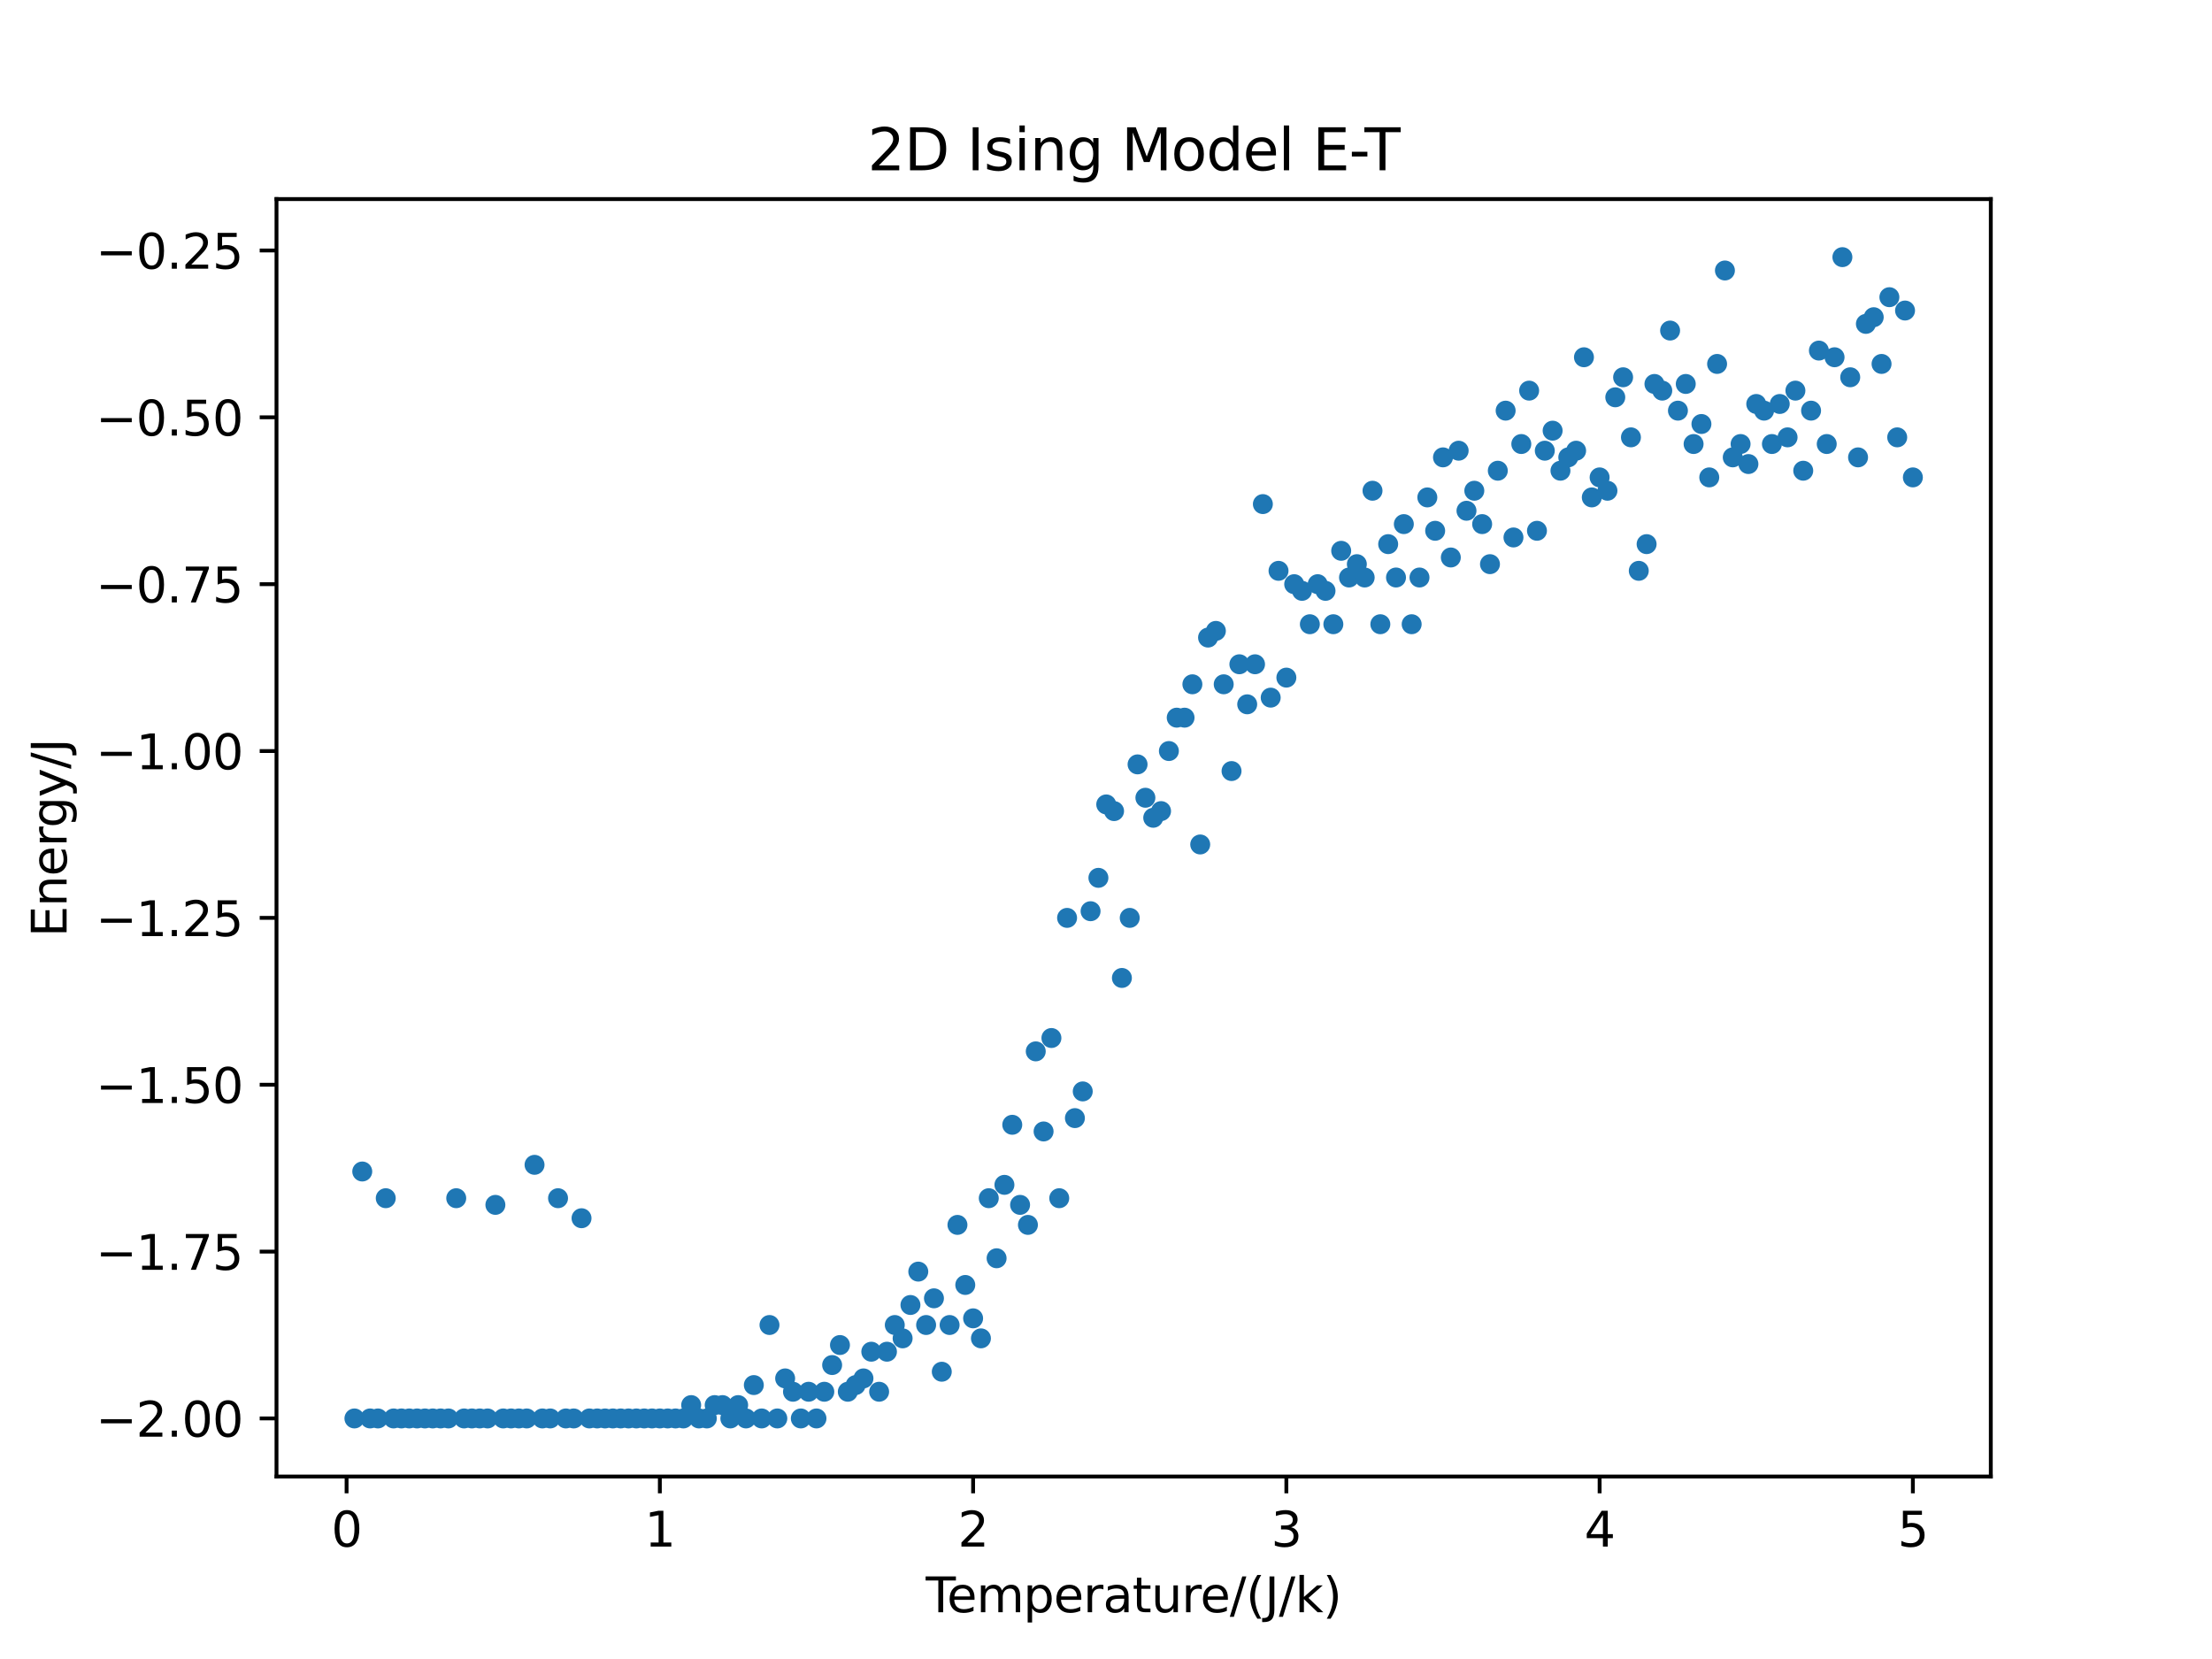 <?xml version="1.0" encoding="utf-8" standalone="no"?>
<!DOCTYPE svg PUBLIC "-//W3C//DTD SVG 1.1//EN"
  "http://www.w3.org/Graphics/SVG/1.1/DTD/svg11.dtd">
<svg xmlns:xlink="http://www.w3.org/1999/xlink" width="460.8pt" height="345.6pt" viewBox="0 0 460.8 345.6" xmlns="http://www.w3.org/2000/svg" version="1.1">
 <defs>
  <style type="text/css">*{stroke-linejoin: round; stroke-linecap: butt}</style>
 </defs>
 <g id="figure_1">
  <g id="patch_1">
   <path d="M 0 345.6 
L 460.8 345.6 
L 460.8 0 
L 0 0 
z
" style="fill: #ffffff"/>
  </g>
  <g id="axes_1">
   <g id="patch_2">
    <path d="M 57.6 307.584 
L 414.72 307.584 
L 414.72 41.472 
L 57.6 41.472 
z
" style="fill: #ffffff"/>
   </g>
   <g id="PathCollection_1">
    <defs>
     <path id="mc210268a21" d="M 0 1.581 
C 0.419 1.581 0.822 1.415 1.118 1.118 
C 1.415 0.822 1.581 0.419 1.581 0 
C 1.581 -0.419 1.415 -0.822 1.118 -1.118 
C 0.822 -1.415 0.419 -1.581 0 -1.581 
C -0.419 -1.581 -0.822 -1.415 -1.118 -1.118 
C -1.415 -0.822 -1.581 -0.419 -1.581 0 
C -1.581 0.419 -1.415 0.822 -1.118 1.118 
C -0.822 1.415 -0.419 1.581 0 1.581 
z
" style="stroke: #1f77b4"/>
    </defs>
    <g clip-path="url(#pe84df8b0fc)">
     <use xlink:href="#mc210268a21" x="73.833" y="295.488" style="fill: #1f77b4; stroke: #1f77b4"/>
     <use xlink:href="#mc210268a21" x="75.464" y="244.045" style="fill: #1f77b4; stroke: #1f77b4"/>
     <use xlink:href="#mc210268a21" x="77.096" y="295.488" style="fill: #1f77b4; stroke: #1f77b4"/>
     <use xlink:href="#mc210268a21" x="78.727" y="295.488" style="fill: #1f77b4; stroke: #1f77b4"/>
     <use xlink:href="#mc210268a21" x="80.358" y="249.607" style="fill: #1f77b4; stroke: #1f77b4"/>
     <use xlink:href="#mc210268a21" x="81.99" y="295.488" style="fill: #1f77b4; stroke: #1f77b4"/>
     <use xlink:href="#mc210268a21" x="83.621" y="295.488" style="fill: #1f77b4; stroke: #1f77b4"/>
     <use xlink:href="#mc210268a21" x="85.253" y="295.488" style="fill: #1f77b4; stroke: #1f77b4"/>
     <use xlink:href="#mc210268a21" x="86.884" y="295.488" style="fill: #1f77b4; stroke: #1f77b4"/>
     <use xlink:href="#mc210268a21" x="88.516" y="295.488" style="fill: #1f77b4; stroke: #1f77b4"/>
     <use xlink:href="#mc210268a21" x="90.147" y="295.488" style="fill: #1f77b4; stroke: #1f77b4"/>
     <use xlink:href="#mc210268a21" x="91.778" y="295.488" style="fill: #1f77b4; stroke: #1f77b4"/>
     <use xlink:href="#mc210268a21" x="93.41" y="295.488" style="fill: #1f77b4; stroke: #1f77b4"/>
     <use xlink:href="#mc210268a21" x="95.041" y="249.607" style="fill: #1f77b4; stroke: #1f77b4"/>
     <use xlink:href="#mc210268a21" x="96.673" y="295.488" style="fill: #1f77b4; stroke: #1f77b4"/>
     <use xlink:href="#mc210268a21" x="98.304" y="295.488" style="fill: #1f77b4; stroke: #1f77b4"/>
     <use xlink:href="#mc210268a21" x="99.936" y="295.488" style="fill: #1f77b4; stroke: #1f77b4"/>
     <use xlink:href="#mc210268a21" x="101.567" y="295.488" style="fill: #1f77b4; stroke: #1f77b4"/>
     <use xlink:href="#mc210268a21" x="103.198" y="250.997" style="fill: #1f77b4; stroke: #1f77b4"/>
     <use xlink:href="#mc210268a21" x="104.83" y="295.488" style="fill: #1f77b4; stroke: #1f77b4"/>
     <use xlink:href="#mc210268a21" x="106.461" y="295.488" style="fill: #1f77b4; stroke: #1f77b4"/>
     <use xlink:href="#mc210268a21" x="108.093" y="295.488" style="fill: #1f77b4; stroke: #1f77b4"/>
     <use xlink:href="#mc210268a21" x="109.724" y="295.488" style="fill: #1f77b4; stroke: #1f77b4"/>
     <use xlink:href="#mc210268a21" x="111.356" y="242.655" style="fill: #1f77b4; stroke: #1f77b4"/>
     <use xlink:href="#mc210268a21" x="112.987" y="295.488" style="fill: #1f77b4; stroke: #1f77b4"/>
     <use xlink:href="#mc210268a21" x="114.618" y="295.488" style="fill: #1f77b4; stroke: #1f77b4"/>
     <use xlink:href="#mc210268a21" x="116.25" y="249.607" style="fill: #1f77b4; stroke: #1f77b4"/>
     <use xlink:href="#mc210268a21" x="117.881" y="295.488" style="fill: #1f77b4; stroke: #1f77b4"/>
     <use xlink:href="#mc210268a21" x="119.513" y="295.488" style="fill: #1f77b4; stroke: #1f77b4"/>
     <use xlink:href="#mc210268a21" x="121.144" y="253.778" style="fill: #1f77b4; stroke: #1f77b4"/>
     <use xlink:href="#mc210268a21" x="122.776" y="295.488" style="fill: #1f77b4; stroke: #1f77b4"/>
     <use xlink:href="#mc210268a21" x="124.407" y="295.488" style="fill: #1f77b4; stroke: #1f77b4"/>
     <use xlink:href="#mc210268a21" x="126.038" y="295.488" style="fill: #1f77b4; stroke: #1f77b4"/>
     <use xlink:href="#mc210268a21" x="127.67" y="295.488" style="fill: #1f77b4; stroke: #1f77b4"/>
     <use xlink:href="#mc210268a21" x="129.301" y="295.488" style="fill: #1f77b4; stroke: #1f77b4"/>
     <use xlink:href="#mc210268a21" x="130.933" y="295.488" style="fill: #1f77b4; stroke: #1f77b4"/>
     <use xlink:href="#mc210268a21" x="132.564" y="295.488" style="fill: #1f77b4; stroke: #1f77b4"/>
     <use xlink:href="#mc210268a21" x="134.196" y="295.488" style="fill: #1f77b4; stroke: #1f77b4"/>
     <use xlink:href="#mc210268a21" x="135.827" y="295.488" style="fill: #1f77b4; stroke: #1f77b4"/>
     <use xlink:href="#mc210268a21" x="137.458" y="295.488" style="fill: #1f77b4; stroke: #1f77b4"/>
     <use xlink:href="#mc210268a21" x="139.09" y="295.488" style="fill: #1f77b4; stroke: #1f77b4"/>
     <use xlink:href="#mc210268a21" x="140.721" y="295.488" style="fill: #1f77b4; stroke: #1f77b4"/>
     <use xlink:href="#mc210268a21" x="142.353" y="295.488" style="fill: #1f77b4; stroke: #1f77b4"/>
     <use xlink:href="#mc210268a21" x="143.984" y="292.707" style="fill: #1f77b4; stroke: #1f77b4"/>
     <use xlink:href="#mc210268a21" x="145.616" y="295.488" style="fill: #1f77b4; stroke: #1f77b4"/>
     <use xlink:href="#mc210268a21" x="147.247" y="295.488" style="fill: #1f77b4; stroke: #1f77b4"/>
     <use xlink:href="#mc210268a21" x="148.879" y="292.707" style="fill: #1f77b4; stroke: #1f77b4"/>
     <use xlink:href="#mc210268a21" x="150.51" y="292.707" style="fill: #1f77b4; stroke: #1f77b4"/>
     <use xlink:href="#mc210268a21" x="152.141" y="295.488" style="fill: #1f77b4; stroke: #1f77b4"/>
     <use xlink:href="#mc210268a21" x="153.773" y="292.707" style="fill: #1f77b4; stroke: #1f77b4"/>
     <use xlink:href="#mc210268a21" x="155.404" y="295.488" style="fill: #1f77b4; stroke: #1f77b4"/>
     <use xlink:href="#mc210268a21" x="157.036" y="288.536" style="fill: #1f77b4; stroke: #1f77b4"/>
     <use xlink:href="#mc210268a21" x="158.667" y="295.488" style="fill: #1f77b4; stroke: #1f77b4"/>
     <use xlink:href="#mc210268a21" x="160.299" y="276.023" style="fill: #1f77b4; stroke: #1f77b4"/>
     <use xlink:href="#mc210268a21" x="161.93" y="295.488" style="fill: #1f77b4; stroke: #1f77b4"/>
     <use xlink:href="#mc210268a21" x="163.561" y="287.146" style="fill: #1f77b4; stroke: #1f77b4"/>
     <use xlink:href="#mc210268a21" x="165.193" y="289.927" style="fill: #1f77b4; stroke: #1f77b4"/>
     <use xlink:href="#mc210268a21" x="166.824" y="295.488" style="fill: #1f77b4; stroke: #1f77b4"/>
     <use xlink:href="#mc210268a21" x="168.456" y="289.927" style="fill: #1f77b4; stroke: #1f77b4"/>
     <use xlink:href="#mc210268a21" x="170.087" y="295.488" style="fill: #1f77b4; stroke: #1f77b4"/>
     <use xlink:href="#mc210268a21" x="171.719" y="289.927" style="fill: #1f77b4; stroke: #1f77b4"/>
     <use xlink:href="#mc210268a21" x="173.35" y="284.365" style="fill: #1f77b4; stroke: #1f77b4"/>
     <use xlink:href="#mc210268a21" x="174.981" y="280.194" style="fill: #1f77b4; stroke: #1f77b4"/>
     <use xlink:href="#mc210268a21" x="176.613" y="289.927" style="fill: #1f77b4; stroke: #1f77b4"/>
     <use xlink:href="#mc210268a21" x="178.244" y="288.536" style="fill: #1f77b4; stroke: #1f77b4"/>
     <use xlink:href="#mc210268a21" x="179.876" y="287.146" style="fill: #1f77b4; stroke: #1f77b4"/>
     <use xlink:href="#mc210268a21" x="181.507" y="281.585" style="fill: #1f77b4; stroke: #1f77b4"/>
     <use xlink:href="#mc210268a21" x="183.139" y="289.927" style="fill: #1f77b4; stroke: #1f77b4"/>
     <use xlink:href="#mc210268a21" x="184.77" y="281.585" style="fill: #1f77b4; stroke: #1f77b4"/>
     <use xlink:href="#mc210268a21" x="186.401" y="276.023" style="fill: #1f77b4; stroke: #1f77b4"/>
     <use xlink:href="#mc210268a21" x="188.033" y="278.804" style="fill: #1f77b4; stroke: #1f77b4"/>
     <use xlink:href="#mc210268a21" x="189.664" y="271.852" style="fill: #1f77b4; stroke: #1f77b4"/>
     <use xlink:href="#mc210268a21" x="191.296" y="264.9" style="fill: #1f77b4; stroke: #1f77b4"/>
     <use xlink:href="#mc210268a21" x="192.927" y="276.023" style="fill: #1f77b4; stroke: #1f77b4"/>
     <use xlink:href="#mc210268a21" x="194.559" y="270.462" style="fill: #1f77b4; stroke: #1f77b4"/>
     <use xlink:href="#mc210268a21" x="196.19" y="285.756" style="fill: #1f77b4; stroke: #1f77b4"/>
     <use xlink:href="#mc210268a21" x="197.821" y="276.023" style="fill: #1f77b4; stroke: #1f77b4"/>
     <use xlink:href="#mc210268a21" x="199.453" y="255.168" style="fill: #1f77b4; stroke: #1f77b4"/>
     <use xlink:href="#mc210268a21" x="201.084" y="267.681" style="fill: #1f77b4; stroke: #1f77b4"/>
     <use xlink:href="#mc210268a21" x="202.716" y="274.633" style="fill: #1f77b4; stroke: #1f77b4"/>
     <use xlink:href="#mc210268a21" x="204.347" y="278.804" style="fill: #1f77b4; stroke: #1f77b4"/>
     <use xlink:href="#mc210268a21" x="205.979" y="249.607" style="fill: #1f77b4; stroke: #1f77b4"/>
     <use xlink:href="#mc210268a21" x="207.61" y="262.12" style="fill: #1f77b4; stroke: #1f77b4"/>
     <use xlink:href="#mc210268a21" x="209.241" y="246.826" style="fill: #1f77b4; stroke: #1f77b4"/>
     <use xlink:href="#mc210268a21" x="210.873" y="234.313" style="fill: #1f77b4; stroke: #1f77b4"/>
     <use xlink:href="#mc210268a21" x="212.504" y="250.997" style="fill: #1f77b4; stroke: #1f77b4"/>
     <use xlink:href="#mc210268a21" x="214.136" y="255.168" style="fill: #1f77b4; stroke: #1f77b4"/>
     <use xlink:href="#mc210268a21" x="215.767" y="219.019" style="fill: #1f77b4; stroke: #1f77b4"/>
     <use xlink:href="#mc210268a21" x="217.399" y="235.703" style="fill: #1f77b4; stroke: #1f77b4"/>
     <use xlink:href="#mc210268a21" x="219.03" y="216.238" style="fill: #1f77b4; stroke: #1f77b4"/>
     <use xlink:href="#mc210268a21" x="220.661" y="249.607" style="fill: #1f77b4; stroke: #1f77b4"/>
     <use xlink:href="#mc210268a21" x="222.293" y="191.212" style="fill: #1f77b4; stroke: #1f77b4"/>
     <use xlink:href="#mc210268a21" x="223.924" y="232.922" style="fill: #1f77b4; stroke: #1f77b4"/>
     <use xlink:href="#mc210268a21" x="225.556" y="227.361" style="fill: #1f77b4; stroke: #1f77b4"/>
     <use xlink:href="#mc210268a21" x="227.187" y="189.822" style="fill: #1f77b4; stroke: #1f77b4"/>
     <use xlink:href="#mc210268a21" x="228.819" y="182.87" style="fill: #1f77b4; stroke: #1f77b4"/>
     <use xlink:href="#mc210268a21" x="230.45" y="167.576" style="fill: #1f77b4; stroke: #1f77b4"/>
     <use xlink:href="#mc210268a21" x="232.081" y="168.967" style="fill: #1f77b4; stroke: #1f77b4"/>
     <use xlink:href="#mc210268a21" x="233.713" y="203.725" style="fill: #1f77b4; stroke: #1f77b4"/>
     <use xlink:href="#mc210268a21" x="235.344" y="191.212" style="fill: #1f77b4; stroke: #1f77b4"/>
     <use xlink:href="#mc210268a21" x="236.976" y="159.234" style="fill: #1f77b4; stroke: #1f77b4"/>
     <use xlink:href="#mc210268a21" x="238.607" y="166.186" style="fill: #1f77b4; stroke: #1f77b4"/>
     <use xlink:href="#mc210268a21" x="240.239" y="170.357" style="fill: #1f77b4; stroke: #1f77b4"/>
     <use xlink:href="#mc210268a21" x="241.87" y="168.967" style="fill: #1f77b4; stroke: #1f77b4"/>
     <use xlink:href="#mc210268a21" x="243.501" y="156.454" style="fill: #1f77b4; stroke: #1f77b4"/>
     <use xlink:href="#mc210268a21" x="245.133" y="149.502" style="fill: #1f77b4; stroke: #1f77b4"/>
     <use xlink:href="#mc210268a21" x="246.764" y="149.502" style="fill: #1f77b4; stroke: #1f77b4"/>
     <use xlink:href="#mc210268a21" x="248.396" y="142.55" style="fill: #1f77b4; stroke: #1f77b4"/>
     <use xlink:href="#mc210268a21" x="250.027" y="175.918" style="fill: #1f77b4; stroke: #1f77b4"/>
     <use xlink:href="#mc210268a21" x="251.659" y="132.818" style="fill: #1f77b4; stroke: #1f77b4"/>
     <use xlink:href="#mc210268a21" x="253.29" y="131.427" style="fill: #1f77b4; stroke: #1f77b4"/>
     <use xlink:href="#mc210268a21" x="254.921" y="142.55" style="fill: #1f77b4; stroke: #1f77b4"/>
     <use xlink:href="#mc210268a21" x="256.553" y="160.625" style="fill: #1f77b4; stroke: #1f77b4"/>
     <use xlink:href="#mc210268a21" x="258.184" y="138.379" style="fill: #1f77b4; stroke: #1f77b4"/>
     <use xlink:href="#mc210268a21" x="259.816" y="146.721" style="fill: #1f77b4; stroke: #1f77b4"/>
     <use xlink:href="#mc210268a21" x="261.447" y="138.379" style="fill: #1f77b4; stroke: #1f77b4"/>
     <use xlink:href="#mc210268a21" x="263.079" y="105.011" style="fill: #1f77b4; stroke: #1f77b4"/>
     <use xlink:href="#mc210268a21" x="264.71" y="145.331" style="fill: #1f77b4; stroke: #1f77b4"/>
     <use xlink:href="#mc210268a21" x="266.341" y="118.914" style="fill: #1f77b4; stroke: #1f77b4"/>
     <use xlink:href="#mc210268a21" x="267.973" y="141.16" style="fill: #1f77b4; stroke: #1f77b4"/>
     <use xlink:href="#mc210268a21" x="269.604" y="121.695" style="fill: #1f77b4; stroke: #1f77b4"/>
     <use xlink:href="#mc210268a21" x="271.236" y="123.085" style="fill: #1f77b4; stroke: #1f77b4"/>
     <use xlink:href="#mc210268a21" x="272.867" y="130.037" style="fill: #1f77b4; stroke: #1f77b4"/>
     <use xlink:href="#mc210268a21" x="274.499" y="121.695" style="fill: #1f77b4; stroke: #1f77b4"/>
     <use xlink:href="#mc210268a21" x="276.13" y="123.085" style="fill: #1f77b4; stroke: #1f77b4"/>
     <use xlink:href="#mc210268a21" x="277.761" y="130.037" style="fill: #1f77b4; stroke: #1f77b4"/>
     <use xlink:href="#mc210268a21" x="279.393" y="114.743" style="fill: #1f77b4; stroke: #1f77b4"/>
     <use xlink:href="#mc210268a21" x="281.024" y="120.305" style="fill: #1f77b4; stroke: #1f77b4"/>
     <use xlink:href="#mc210268a21" x="282.656" y="117.524" style="fill: #1f77b4; stroke: #1f77b4"/>
     <use xlink:href="#mc210268a21" x="284.287" y="120.305" style="fill: #1f77b4; stroke: #1f77b4"/>
     <use xlink:href="#mc210268a21" x="285.919" y="102.23" style="fill: #1f77b4; stroke: #1f77b4"/>
     <use xlink:href="#mc210268a21" x="287.55" y="130.037" style="fill: #1f77b4; stroke: #1f77b4"/>
     <use xlink:href="#mc210268a21" x="289.181" y="113.353" style="fill: #1f77b4; stroke: #1f77b4"/>
     <use xlink:href="#mc210268a21" x="290.813" y="120.305" style="fill: #1f77b4; stroke: #1f77b4"/>
     <use xlink:href="#mc210268a21" x="292.444" y="109.182" style="fill: #1f77b4; stroke: #1f77b4"/>
     <use xlink:href="#mc210268a21" x="294.076" y="130.037" style="fill: #1f77b4; stroke: #1f77b4"/>
     <use xlink:href="#mc210268a21" x="295.707" y="120.305" style="fill: #1f77b4; stroke: #1f77b4"/>
     <use xlink:href="#mc210268a21" x="297.339" y="103.62" style="fill: #1f77b4; stroke: #1f77b4"/>
     <use xlink:href="#mc210268a21" x="298.97" y="110.572" style="fill: #1f77b4; stroke: #1f77b4"/>
     <use xlink:href="#mc210268a21" x="300.601" y="95.278" style="fill: #1f77b4; stroke: #1f77b4"/>
     <use xlink:href="#mc210268a21" x="302.233" y="116.134" style="fill: #1f77b4; stroke: #1f77b4"/>
     <use xlink:href="#mc210268a21" x="303.864" y="93.888" style="fill: #1f77b4; stroke: #1f77b4"/>
     <use xlink:href="#mc210268a21" x="305.496" y="106.401" style="fill: #1f77b4; stroke: #1f77b4"/>
     <use xlink:href="#mc210268a21" x="307.127" y="102.23" style="fill: #1f77b4; stroke: #1f77b4"/>
     <use xlink:href="#mc210268a21" x="308.759" y="109.182" style="fill: #1f77b4; stroke: #1f77b4"/>
     <use xlink:href="#mc210268a21" x="310.39" y="117.524" style="fill: #1f77b4; stroke: #1f77b4"/>
     <use xlink:href="#mc210268a21" x="312.021" y="98.059" style="fill: #1f77b4; stroke: #1f77b4"/>
     <use xlink:href="#mc210268a21" x="313.653" y="85.546" style="fill: #1f77b4; stroke: #1f77b4"/>
     <use xlink:href="#mc210268a21" x="315.284" y="111.962" style="fill: #1f77b4; stroke: #1f77b4"/>
     <use xlink:href="#mc210268a21" x="316.916" y="92.498" style="fill: #1f77b4; stroke: #1f77b4"/>
     <use xlink:href="#mc210268a21" x="318.547" y="81.375" style="fill: #1f77b4; stroke: #1f77b4"/>
     <use xlink:href="#mc210268a21" x="320.179" y="110.572" style="fill: #1f77b4; stroke: #1f77b4"/>
     <use xlink:href="#mc210268a21" x="321.81" y="93.888" style="fill: #1f77b4; stroke: #1f77b4"/>
     <use xlink:href="#mc210268a21" x="323.441" y="89.717" style="fill: #1f77b4; stroke: #1f77b4"/>
     <use xlink:href="#mc210268a21" x="325.073" y="98.059" style="fill: #1f77b4; stroke: #1f77b4"/>
     <use xlink:href="#mc210268a21" x="326.704" y="95.278" style="fill: #1f77b4; stroke: #1f77b4"/>
     <use xlink:href="#mc210268a21" x="328.336" y="93.888" style="fill: #1f77b4; stroke: #1f77b4"/>
     <use xlink:href="#mc210268a21" x="329.967" y="74.423" style="fill: #1f77b4; stroke: #1f77b4"/>
     <use xlink:href="#mc210268a21" x="331.599" y="103.62" style="fill: #1f77b4; stroke: #1f77b4"/>
     <use xlink:href="#mc210268a21" x="333.23" y="99.449" style="fill: #1f77b4; stroke: #1f77b4"/>
     <use xlink:href="#mc210268a21" x="334.862" y="102.23" style="fill: #1f77b4; stroke: #1f77b4"/>
     <use xlink:href="#mc210268a21" x="336.493" y="82.765" style="fill: #1f77b4; stroke: #1f77b4"/>
     <use xlink:href="#mc210268a21" x="338.124" y="78.594" style="fill: #1f77b4; stroke: #1f77b4"/>
     <use xlink:href="#mc210268a21" x="339.756" y="91.107" style="fill: #1f77b4; stroke: #1f77b4"/>
     <use xlink:href="#mc210268a21" x="341.387" y="118.914" style="fill: #1f77b4; stroke: #1f77b4"/>
     <use xlink:href="#mc210268a21" x="343.019" y="113.353" style="fill: #1f77b4; stroke: #1f77b4"/>
     <use xlink:href="#mc210268a21" x="344.65" y="79.985" style="fill: #1f77b4; stroke: #1f77b4"/>
     <use xlink:href="#mc210268a21" x="346.282" y="81.375" style="fill: #1f77b4; stroke: #1f77b4"/>
     <use xlink:href="#mc210268a21" x="347.913" y="68.862" style="fill: #1f77b4; stroke: #1f77b4"/>
     <use xlink:href="#mc210268a21" x="349.544" y="85.546" style="fill: #1f77b4; stroke: #1f77b4"/>
     <use xlink:href="#mc210268a21" x="351.176" y="79.985" style="fill: #1f77b4; stroke: #1f77b4"/>
     <use xlink:href="#mc210268a21" x="352.807" y="92.498" style="fill: #1f77b4; stroke: #1f77b4"/>
     <use xlink:href="#mc210268a21" x="354.439" y="88.327" style="fill: #1f77b4; stroke: #1f77b4"/>
     <use xlink:href="#mc210268a21" x="356.07" y="99.449" style="fill: #1f77b4; stroke: #1f77b4"/>
     <use xlink:href="#mc210268a21" x="357.702" y="75.814" style="fill: #1f77b4; stroke: #1f77b4"/>
     <use xlink:href="#mc210268a21" x="359.333" y="56.349" style="fill: #1f77b4; stroke: #1f77b4"/>
     <use xlink:href="#mc210268a21" x="360.964" y="95.278" style="fill: #1f77b4; stroke: #1f77b4"/>
     <use xlink:href="#mc210268a21" x="362.596" y="92.498" style="fill: #1f77b4; stroke: #1f77b4"/>
     <use xlink:href="#mc210268a21" x="364.227" y="96.669" style="fill: #1f77b4; stroke: #1f77b4"/>
     <use xlink:href="#mc210268a21" x="365.859" y="84.156" style="fill: #1f77b4; stroke: #1f77b4"/>
     <use xlink:href="#mc210268a21" x="367.49" y="85.546" style="fill: #1f77b4; stroke: #1f77b4"/>
     <use xlink:href="#mc210268a21" x="369.122" y="92.498" style="fill: #1f77b4; stroke: #1f77b4"/>
     <use xlink:href="#mc210268a21" x="370.753" y="84.156" style="fill: #1f77b4; stroke: #1f77b4"/>
     <use xlink:href="#mc210268a21" x="372.384" y="91.107" style="fill: #1f77b4; stroke: #1f77b4"/>
     <use xlink:href="#mc210268a21" x="374.016" y="81.375" style="fill: #1f77b4; stroke: #1f77b4"/>
     <use xlink:href="#mc210268a21" x="375.647" y="98.059" style="fill: #1f77b4; stroke: #1f77b4"/>
     <use xlink:href="#mc210268a21" x="377.279" y="85.546" style="fill: #1f77b4; stroke: #1f77b4"/>
     <use xlink:href="#mc210268a21" x="378.91" y="73.033" style="fill: #1f77b4; stroke: #1f77b4"/>
     <use xlink:href="#mc210268a21" x="380.542" y="92.498" style="fill: #1f77b4; stroke: #1f77b4"/>
     <use xlink:href="#mc210268a21" x="382.173" y="74.423" style="fill: #1f77b4; stroke: #1f77b4"/>
     <use xlink:href="#mc210268a21" x="383.804" y="53.568" style="fill: #1f77b4; stroke: #1f77b4"/>
     <use xlink:href="#mc210268a21" x="385.436" y="78.594" style="fill: #1f77b4; stroke: #1f77b4"/>
     <use xlink:href="#mc210268a21" x="387.067" y="95.278" style="fill: #1f77b4; stroke: #1f77b4"/>
     <use xlink:href="#mc210268a21" x="388.699" y="67.471" style="fill: #1f77b4; stroke: #1f77b4"/>
     <use xlink:href="#mc210268a21" x="390.33" y="66.081" style="fill: #1f77b4; stroke: #1f77b4"/>
     <use xlink:href="#mc210268a21" x="391.962" y="75.814" style="fill: #1f77b4; stroke: #1f77b4"/>
     <use xlink:href="#mc210268a21" x="393.593" y="61.91" style="fill: #1f77b4; stroke: #1f77b4"/>
     <use xlink:href="#mc210268a21" x="395.224" y="91.107" style="fill: #1f77b4; stroke: #1f77b4"/>
     <use xlink:href="#mc210268a21" x="396.856" y="64.691" style="fill: #1f77b4; stroke: #1f77b4"/>
     <use xlink:href="#mc210268a21" x="398.487" y="99.449" style="fill: #1f77b4; stroke: #1f77b4"/>
    </g>
   </g>
   <g id="matplotlib.axis_1">
    <g id="xtick_1">
     <g id="line2d_1">
      <defs>
       <path id="m9b58f9c924" d="M 0 0 
L 0 3.5 
" style="stroke: #000000; stroke-width: 0.8"/>
      </defs>
      <g>
       <use xlink:href="#m9b58f9c924" x="72.201" y="307.584" style="stroke: #000000; stroke-width: 0.8"/>
      </g>
     </g>
     <g id="text_1">
      <!-- 0 -->
      <g transform="translate(69.02 322.182) scale(0.1 -0.1)">
       <defs>
        <path id="DejaVuSans-30" d="M 2034 4250 
Q 1547 4250 1301 3770 
Q 1056 3291 1056 2328 
Q 1056 1369 1301 889 
Q 1547 409 2034 409 
Q 2525 409 2770 889 
Q 3016 1369 3016 2328 
Q 3016 3291 2770 3770 
Q 2525 4250 2034 4250 
z
M 2034 4750 
Q 2819 4750 3233 4129 
Q 3647 3509 3647 2328 
Q 3647 1150 3233 529 
Q 2819 -91 2034 -91 
Q 1250 -91 836 529 
Q 422 1150 422 2328 
Q 422 3509 836 4129 
Q 1250 4750 2034 4750 
z
" transform="scale(0.016)"/>
       </defs>
       <use xlink:href="#DejaVuSans-30"/>
      </g>
     </g>
    </g>
    <g id="xtick_2">
     <g id="line2d_2">
      <g>
       <use xlink:href="#m9b58f9c924" x="137.458" y="307.584" style="stroke: #000000; stroke-width: 0.8"/>
      </g>
     </g>
     <g id="text_2">
      <!-- 1 -->
      <g transform="translate(134.277 322.182) scale(0.1 -0.1)">
       <defs>
        <path id="DejaVuSans-31" d="M 794 531 
L 1825 531 
L 1825 4091 
L 703 3866 
L 703 4441 
L 1819 4666 
L 2450 4666 
L 2450 531 
L 3481 531 
L 3481 0 
L 794 0 
L 794 531 
z
" transform="scale(0.016)"/>
       </defs>
       <use xlink:href="#DejaVuSans-31"/>
      </g>
     </g>
    </g>
    <g id="xtick_3">
     <g id="line2d_3">
      <g>
       <use xlink:href="#m9b58f9c924" x="202.716" y="307.584" style="stroke: #000000; stroke-width: 0.8"/>
      </g>
     </g>
     <g id="text_3">
      <!-- 2 -->
      <g transform="translate(199.534 322.182) scale(0.1 -0.1)">
       <defs>
        <path id="DejaVuSans-32" d="M 1228 531 
L 3431 531 
L 3431 0 
L 469 0 
L 469 531 
Q 828 903 1448 1529 
Q 2069 2156 2228 2338 
Q 2531 2678 2651 2914 
Q 2772 3150 2772 3378 
Q 2772 3750 2511 3984 
Q 2250 4219 1831 4219 
Q 1534 4219 1204 4116 
Q 875 4013 500 3803 
L 500 4441 
Q 881 4594 1212 4672 
Q 1544 4750 1819 4750 
Q 2544 4750 2975 4387 
Q 3406 4025 3406 3419 
Q 3406 3131 3298 2873 
Q 3191 2616 2906 2266 
Q 2828 2175 2409 1742 
Q 1991 1309 1228 531 
z
" transform="scale(0.016)"/>
       </defs>
       <use xlink:href="#DejaVuSans-32"/>
      </g>
     </g>
    </g>
    <g id="xtick_4">
     <g id="line2d_4">
      <g>
       <use xlink:href="#m9b58f9c924" x="267.973" y="307.584" style="stroke: #000000; stroke-width: 0.8"/>
      </g>
     </g>
     <g id="text_4">
      <!-- 3 -->
      <g transform="translate(264.792 322.182) scale(0.1 -0.1)">
       <defs>
        <path id="DejaVuSans-33" d="M 2597 2516 
Q 3050 2419 3304 2112 
Q 3559 1806 3559 1356 
Q 3559 666 3084 287 
Q 2609 -91 1734 -91 
Q 1441 -91 1130 -33 
Q 819 25 488 141 
L 488 750 
Q 750 597 1062 519 
Q 1375 441 1716 441 
Q 2309 441 2620 675 
Q 2931 909 2931 1356 
Q 2931 1769 2642 2001 
Q 2353 2234 1838 2234 
L 1294 2234 
L 1294 2753 
L 1863 2753 
Q 2328 2753 2575 2939 
Q 2822 3125 2822 3475 
Q 2822 3834 2567 4026 
Q 2313 4219 1838 4219 
Q 1578 4219 1281 4162 
Q 984 4106 628 3988 
L 628 4550 
Q 988 4650 1302 4700 
Q 1616 4750 1894 4750 
Q 2613 4750 3031 4423 
Q 3450 4097 3450 3541 
Q 3450 3153 3228 2886 
Q 3006 2619 2597 2516 
z
" transform="scale(0.016)"/>
       </defs>
       <use xlink:href="#DejaVuSans-33"/>
      </g>
     </g>
    </g>
    <g id="xtick_5">
     <g id="line2d_5">
      <g>
       <use xlink:href="#m9b58f9c924" x="333.23" y="307.584" style="stroke: #000000; stroke-width: 0.8"/>
      </g>
     </g>
     <g id="text_5">
      <!-- 4 -->
      <g transform="translate(330.049 322.182) scale(0.1 -0.1)">
       <defs>
        <path id="DejaVuSans-34" d="M 2419 4116 
L 825 1625 
L 2419 1625 
L 2419 4116 
z
M 2253 4666 
L 3047 4666 
L 3047 1625 
L 3713 1625 
L 3713 1100 
L 3047 1100 
L 3047 0 
L 2419 0 
L 2419 1100 
L 313 1100 
L 313 1709 
L 2253 4666 
z
" transform="scale(0.016)"/>
       </defs>
       <use xlink:href="#DejaVuSans-34"/>
      </g>
     </g>
    </g>
    <g id="xtick_6">
     <g id="line2d_6">
      <g>
       <use xlink:href="#m9b58f9c924" x="398.487" y="307.584" style="stroke: #000000; stroke-width: 0.8"/>
      </g>
     </g>
     <g id="text_6">
      <!-- 5 -->
      <g transform="translate(395.306 322.182) scale(0.1 -0.1)">
       <defs>
        <path id="DejaVuSans-35" d="M 691 4666 
L 3169 4666 
L 3169 4134 
L 1269 4134 
L 1269 2991 
Q 1406 3038 1543 3061 
Q 1681 3084 1819 3084 
Q 2600 3084 3056 2656 
Q 3513 2228 3513 1497 
Q 3513 744 3044 326 
Q 2575 -91 1722 -91 
Q 1428 -91 1123 -41 
Q 819 9 494 109 
L 494 744 
Q 775 591 1075 516 
Q 1375 441 1709 441 
Q 2250 441 2565 725 
Q 2881 1009 2881 1497 
Q 2881 1984 2565 2268 
Q 2250 2553 1709 2553 
Q 1456 2553 1204 2497 
Q 953 2441 691 2322 
L 691 4666 
z
" transform="scale(0.016)"/>
       </defs>
       <use xlink:href="#DejaVuSans-35"/>
      </g>
     </g>
    </g>
    <g id="text_7">
     <!-- Temperature/(J/k) -->
     <g transform="translate(192.85 335.861) scale(0.1 -0.1)">
      <defs>
       <path id="DejaVuSans-54" d="M -19 4666 
L 3928 4666 
L 3928 4134 
L 2272 4134 
L 2272 0 
L 1638 0 
L 1638 4134 
L -19 4134 
L -19 4666 
z
" transform="scale(0.016)"/>
       <path id="DejaVuSans-65" d="M 3597 1894 
L 3597 1613 
L 953 1613 
Q 991 1019 1311 708 
Q 1631 397 2203 397 
Q 2534 397 2845 478 
Q 3156 559 3463 722 
L 3463 178 
Q 3153 47 2828 -22 
Q 2503 -91 2169 -91 
Q 1331 -91 842 396 
Q 353 884 353 1716 
Q 353 2575 817 3079 
Q 1281 3584 2069 3584 
Q 2775 3584 3186 3129 
Q 3597 2675 3597 1894 
z
M 3022 2063 
Q 3016 2534 2758 2815 
Q 2500 3097 2075 3097 
Q 1594 3097 1305 2825 
Q 1016 2553 972 2059 
L 3022 2063 
z
" transform="scale(0.016)"/>
       <path id="DejaVuSans-6d" d="M 3328 2828 
Q 3544 3216 3844 3400 
Q 4144 3584 4550 3584 
Q 5097 3584 5394 3201 
Q 5691 2819 5691 2113 
L 5691 0 
L 5113 0 
L 5113 2094 
Q 5113 2597 4934 2840 
Q 4756 3084 4391 3084 
Q 3944 3084 3684 2787 
Q 3425 2491 3425 1978 
L 3425 0 
L 2847 0 
L 2847 2094 
Q 2847 2600 2669 2842 
Q 2491 3084 2119 3084 
Q 1678 3084 1418 2786 
Q 1159 2488 1159 1978 
L 1159 0 
L 581 0 
L 581 3500 
L 1159 3500 
L 1159 2956 
Q 1356 3278 1631 3431 
Q 1906 3584 2284 3584 
Q 2666 3584 2933 3390 
Q 3200 3197 3328 2828 
z
" transform="scale(0.016)"/>
       <path id="DejaVuSans-70" d="M 1159 525 
L 1159 -1331 
L 581 -1331 
L 581 3500 
L 1159 3500 
L 1159 2969 
Q 1341 3281 1617 3432 
Q 1894 3584 2278 3584 
Q 2916 3584 3314 3078 
Q 3713 2572 3713 1747 
Q 3713 922 3314 415 
Q 2916 -91 2278 -91 
Q 1894 -91 1617 61 
Q 1341 213 1159 525 
z
M 3116 1747 
Q 3116 2381 2855 2742 
Q 2594 3103 2138 3103 
Q 1681 3103 1420 2742 
Q 1159 2381 1159 1747 
Q 1159 1113 1420 752 
Q 1681 391 2138 391 
Q 2594 391 2855 752 
Q 3116 1113 3116 1747 
z
" transform="scale(0.016)"/>
       <path id="DejaVuSans-72" d="M 2631 2963 
Q 2534 3019 2420 3045 
Q 2306 3072 2169 3072 
Q 1681 3072 1420 2755 
Q 1159 2438 1159 1844 
L 1159 0 
L 581 0 
L 581 3500 
L 1159 3500 
L 1159 2956 
Q 1341 3275 1631 3429 
Q 1922 3584 2338 3584 
Q 2397 3584 2469 3576 
Q 2541 3569 2628 3553 
L 2631 2963 
z
" transform="scale(0.016)"/>
       <path id="DejaVuSans-61" d="M 2194 1759 
Q 1497 1759 1228 1600 
Q 959 1441 959 1056 
Q 959 750 1161 570 
Q 1363 391 1709 391 
Q 2188 391 2477 730 
Q 2766 1069 2766 1631 
L 2766 1759 
L 2194 1759 
z
M 3341 1997 
L 3341 0 
L 2766 0 
L 2766 531 
Q 2569 213 2275 61 
Q 1981 -91 1556 -91 
Q 1019 -91 701 211 
Q 384 513 384 1019 
Q 384 1609 779 1909 
Q 1175 2209 1959 2209 
L 2766 2209 
L 2766 2266 
Q 2766 2663 2505 2880 
Q 2244 3097 1772 3097 
Q 1472 3097 1187 3025 
Q 903 2953 641 2809 
L 641 3341 
Q 956 3463 1253 3523 
Q 1550 3584 1831 3584 
Q 2591 3584 2966 3190 
Q 3341 2797 3341 1997 
z
" transform="scale(0.016)"/>
       <path id="DejaVuSans-74" d="M 1172 4494 
L 1172 3500 
L 2356 3500 
L 2356 3053 
L 1172 3053 
L 1172 1153 
Q 1172 725 1289 603 
Q 1406 481 1766 481 
L 2356 481 
L 2356 0 
L 1766 0 
Q 1100 0 847 248 
Q 594 497 594 1153 
L 594 3053 
L 172 3053 
L 172 3500 
L 594 3500 
L 594 4494 
L 1172 4494 
z
" transform="scale(0.016)"/>
       <path id="DejaVuSans-75" d="M 544 1381 
L 544 3500 
L 1119 3500 
L 1119 1403 
Q 1119 906 1312 657 
Q 1506 409 1894 409 
Q 2359 409 2629 706 
Q 2900 1003 2900 1516 
L 2900 3500 
L 3475 3500 
L 3475 0 
L 2900 0 
L 2900 538 
Q 2691 219 2414 64 
Q 2138 -91 1772 -91 
Q 1169 -91 856 284 
Q 544 659 544 1381 
z
M 1991 3584 
L 1991 3584 
z
" transform="scale(0.016)"/>
       <path id="DejaVuSans-2f" d="M 1625 4666 
L 2156 4666 
L 531 -594 
L 0 -594 
L 1625 4666 
z
" transform="scale(0.016)"/>
       <path id="DejaVuSans-28" d="M 1984 4856 
Q 1566 4138 1362 3434 
Q 1159 2731 1159 2009 
Q 1159 1288 1364 580 
Q 1569 -128 1984 -844 
L 1484 -844 
Q 1016 -109 783 600 
Q 550 1309 550 2009 
Q 550 2706 781 3412 
Q 1013 4119 1484 4856 
L 1984 4856 
z
" transform="scale(0.016)"/>
       <path id="DejaVuSans-4a" d="M 628 4666 
L 1259 4666 
L 1259 325 
Q 1259 -519 939 -900 
Q 619 -1281 -91 -1281 
L -331 -1281 
L -331 -750 
L -134 -750 
Q 284 -750 456 -515 
Q 628 -281 628 325 
L 628 4666 
z
" transform="scale(0.016)"/>
       <path id="DejaVuSans-6b" d="M 581 4863 
L 1159 4863 
L 1159 1991 
L 2875 3500 
L 3609 3500 
L 1753 1863 
L 3688 0 
L 2938 0 
L 1159 1709 
L 1159 0 
L 581 0 
L 581 4863 
z
" transform="scale(0.016)"/>
       <path id="DejaVuSans-29" d="M 513 4856 
L 1013 4856 
Q 1481 4119 1714 3412 
Q 1947 2706 1947 2009 
Q 1947 1309 1714 600 
Q 1481 -109 1013 -844 
L 513 -844 
Q 928 -128 1133 580 
Q 1338 1288 1338 2009 
Q 1338 2731 1133 3434 
Q 928 4138 513 4856 
z
" transform="scale(0.016)"/>
      </defs>
      <use xlink:href="#DejaVuSans-54"/>
      <use xlink:href="#DejaVuSans-65" x="44.084"/>
      <use xlink:href="#DejaVuSans-6d" x="105.607"/>
      <use xlink:href="#DejaVuSans-70" x="203.02"/>
      <use xlink:href="#DejaVuSans-65" x="266.496"/>
      <use xlink:href="#DejaVuSans-72" x="328.02"/>
      <use xlink:href="#DejaVuSans-61" x="369.133"/>
      <use xlink:href="#DejaVuSans-74" x="430.412"/>
      <use xlink:href="#DejaVuSans-75" x="469.621"/>
      <use xlink:href="#DejaVuSans-72" x="533"/>
      <use xlink:href="#DejaVuSans-65" x="571.863"/>
      <use xlink:href="#DejaVuSans-2f" x="633.387"/>
      <use xlink:href="#DejaVuSans-28" x="667.078"/>
      <use xlink:href="#DejaVuSans-4a" x="706.092"/>
      <use xlink:href="#DejaVuSans-2f" x="735.584"/>
      <use xlink:href="#DejaVuSans-6b" x="769.275"/>
      <use xlink:href="#DejaVuSans-29" x="827.186"/>
     </g>
    </g>
   </g>
   <g id="matplotlib.axis_2">
    <g id="ytick_1">
     <g id="line2d_7">
      <defs>
       <path id="m9416ae178d" d="M 0 0 
L -3.5 0 
" style="stroke: #000000; stroke-width: 0.8"/>
      </defs>
      <g>
       <use xlink:href="#m9416ae178d" x="57.6" y="295.488" style="stroke: #000000; stroke-width: 0.8"/>
      </g>
     </g>
     <g id="text_8">
      <!-- −2.00 -->
      <g transform="translate(19.955 299.287) scale(0.1 -0.1)">
       <defs>
        <path id="DejaVuSans-2212" d="M 678 2272 
L 4684 2272 
L 4684 1741 
L 678 1741 
L 678 2272 
z
" transform="scale(0.016)"/>
        <path id="DejaVuSans-2e" d="M 684 794 
L 1344 794 
L 1344 0 
L 684 0 
L 684 794 
z
" transform="scale(0.016)"/>
       </defs>
       <use xlink:href="#DejaVuSans-2212"/>
       <use xlink:href="#DejaVuSans-32" x="83.789"/>
       <use xlink:href="#DejaVuSans-2e" x="147.412"/>
       <use xlink:href="#DejaVuSans-30" x="179.199"/>
       <use xlink:href="#DejaVuSans-30" x="242.822"/>
      </g>
     </g>
    </g>
    <g id="ytick_2">
     <g id="line2d_8">
      <g>
       <use xlink:href="#m9416ae178d" x="57.6" y="260.729" style="stroke: #000000; stroke-width: 0.8"/>
      </g>
     </g>
     <g id="text_9">
      <!-- −1.75 -->
      <g transform="translate(19.955 264.529) scale(0.1 -0.1)">
       <defs>
        <path id="DejaVuSans-37" d="M 525 4666 
L 3525 4666 
L 3525 4397 
L 1831 0 
L 1172 0 
L 2766 4134 
L 525 4134 
L 525 4666 
z
" transform="scale(0.016)"/>
       </defs>
       <use xlink:href="#DejaVuSans-2212"/>
       <use xlink:href="#DejaVuSans-31" x="83.789"/>
       <use xlink:href="#DejaVuSans-2e" x="147.412"/>
       <use xlink:href="#DejaVuSans-37" x="179.199"/>
       <use xlink:href="#DejaVuSans-35" x="242.822"/>
      </g>
     </g>
    </g>
    <g id="ytick_3">
     <g id="line2d_9">
      <g>
       <use xlink:href="#m9416ae178d" x="57.6" y="225.971" style="stroke: #000000; stroke-width: 0.8"/>
      </g>
     </g>
     <g id="text_10">
      <!-- −1.50 -->
      <g transform="translate(19.955 229.77) scale(0.1 -0.1)">
       <use xlink:href="#DejaVuSans-2212"/>
       <use xlink:href="#DejaVuSans-31" x="83.789"/>
       <use xlink:href="#DejaVuSans-2e" x="147.412"/>
       <use xlink:href="#DejaVuSans-35" x="179.199"/>
       <use xlink:href="#DejaVuSans-30" x="242.822"/>
      </g>
     </g>
    </g>
    <g id="ytick_4">
     <g id="line2d_10">
      <g>
       <use xlink:href="#m9416ae178d" x="57.6" y="191.212" style="stroke: #000000; stroke-width: 0.8"/>
      </g>
     </g>
     <g id="text_11">
      <!-- −1.25 -->
      <g transform="translate(19.955 195.011) scale(0.1 -0.1)">
       <use xlink:href="#DejaVuSans-2212"/>
       <use xlink:href="#DejaVuSans-31" x="83.789"/>
       <use xlink:href="#DejaVuSans-2e" x="147.412"/>
       <use xlink:href="#DejaVuSans-32" x="179.199"/>
       <use xlink:href="#DejaVuSans-35" x="242.822"/>
      </g>
     </g>
    </g>
    <g id="ytick_5">
     <g id="line2d_11">
      <g>
       <use xlink:href="#m9416ae178d" x="57.6" y="156.454" style="stroke: #000000; stroke-width: 0.8"/>
      </g>
     </g>
     <g id="text_12">
      <!-- −1.00 -->
      <g transform="translate(19.955 160.253) scale(0.1 -0.1)">
       <use xlink:href="#DejaVuSans-2212"/>
       <use xlink:href="#DejaVuSans-31" x="83.789"/>
       <use xlink:href="#DejaVuSans-2e" x="147.412"/>
       <use xlink:href="#DejaVuSans-30" x="179.199"/>
       <use xlink:href="#DejaVuSans-30" x="242.822"/>
      </g>
     </g>
    </g>
    <g id="ytick_6">
     <g id="line2d_12">
      <g>
       <use xlink:href="#m9416ae178d" x="57.6" y="121.695" style="stroke: #000000; stroke-width: 0.8"/>
      </g>
     </g>
     <g id="text_13">
      <!-- −0.75 -->
      <g transform="translate(19.955 125.494) scale(0.1 -0.1)">
       <use xlink:href="#DejaVuSans-2212"/>
       <use xlink:href="#DejaVuSans-30" x="83.789"/>
       <use xlink:href="#DejaVuSans-2e" x="147.412"/>
       <use xlink:href="#DejaVuSans-37" x="179.199"/>
       <use xlink:href="#DejaVuSans-35" x="242.822"/>
      </g>
     </g>
    </g>
    <g id="ytick_7">
     <g id="line2d_13">
      <g>
       <use xlink:href="#m9416ae178d" x="57.6" y="86.936" style="stroke: #000000; stroke-width: 0.8"/>
      </g>
     </g>
     <g id="text_14">
      <!-- −0.50 -->
      <g transform="translate(19.955 90.735) scale(0.1 -0.1)">
       <use xlink:href="#DejaVuSans-2212"/>
       <use xlink:href="#DejaVuSans-30" x="83.789"/>
       <use xlink:href="#DejaVuSans-2e" x="147.412"/>
       <use xlink:href="#DejaVuSans-35" x="179.199"/>
       <use xlink:href="#DejaVuSans-30" x="242.822"/>
      </g>
     </g>
    </g>
    <g id="ytick_8">
     <g id="line2d_14">
      <g>
       <use xlink:href="#m9416ae178d" x="57.6" y="52.178" style="stroke: #000000; stroke-width: 0.8"/>
      </g>
     </g>
     <g id="text_15">
      <!-- −0.25 -->
      <g transform="translate(19.955 55.977) scale(0.1 -0.1)">
       <use xlink:href="#DejaVuSans-2212"/>
       <use xlink:href="#DejaVuSans-30" x="83.789"/>
       <use xlink:href="#DejaVuSans-2e" x="147.412"/>
       <use xlink:href="#DejaVuSans-32" x="179.199"/>
       <use xlink:href="#DejaVuSans-35" x="242.822"/>
      </g>
     </g>
    </g>
    <g id="text_16">
     <!-- Energy/J -->
     <g transform="translate(13.875 195.194) rotate(-90) scale(0.1 -0.1)">
      <defs>
       <path id="DejaVuSans-45" d="M 628 4666 
L 3578 4666 
L 3578 4134 
L 1259 4134 
L 1259 2753 
L 3481 2753 
L 3481 2222 
L 1259 2222 
L 1259 531 
L 3634 531 
L 3634 0 
L 628 0 
L 628 4666 
z
" transform="scale(0.016)"/>
       <path id="DejaVuSans-6e" d="M 3513 2113 
L 3513 0 
L 2938 0 
L 2938 2094 
Q 2938 2591 2744 2837 
Q 2550 3084 2163 3084 
Q 1697 3084 1428 2787 
Q 1159 2491 1159 1978 
L 1159 0 
L 581 0 
L 581 3500 
L 1159 3500 
L 1159 2956 
Q 1366 3272 1645 3428 
Q 1925 3584 2291 3584 
Q 2894 3584 3203 3211 
Q 3513 2838 3513 2113 
z
" transform="scale(0.016)"/>
       <path id="DejaVuSans-67" d="M 2906 1791 
Q 2906 2416 2648 2759 
Q 2391 3103 1925 3103 
Q 1463 3103 1205 2759 
Q 947 2416 947 1791 
Q 947 1169 1205 825 
Q 1463 481 1925 481 
Q 2391 481 2648 825 
Q 2906 1169 2906 1791 
z
M 3481 434 
Q 3481 -459 3084 -895 
Q 2688 -1331 1869 -1331 
Q 1566 -1331 1297 -1286 
Q 1028 -1241 775 -1147 
L 775 -588 
Q 1028 -725 1275 -790 
Q 1522 -856 1778 -856 
Q 2344 -856 2625 -561 
Q 2906 -266 2906 331 
L 2906 616 
Q 2728 306 2450 153 
Q 2172 0 1784 0 
Q 1141 0 747 490 
Q 353 981 353 1791 
Q 353 2603 747 3093 
Q 1141 3584 1784 3584 
Q 2172 3584 2450 3431 
Q 2728 3278 2906 2969 
L 2906 3500 
L 3481 3500 
L 3481 434 
z
" transform="scale(0.016)"/>
       <path id="DejaVuSans-79" d="M 2059 -325 
Q 1816 -950 1584 -1140 
Q 1353 -1331 966 -1331 
L 506 -1331 
L 506 -850 
L 844 -850 
Q 1081 -850 1212 -737 
Q 1344 -625 1503 -206 
L 1606 56 
L 191 3500 
L 800 3500 
L 1894 763 
L 2988 3500 
L 3597 3500 
L 2059 -325 
z
" transform="scale(0.016)"/>
      </defs>
      <use xlink:href="#DejaVuSans-45"/>
      <use xlink:href="#DejaVuSans-6e" x="63.184"/>
      <use xlink:href="#DejaVuSans-65" x="126.562"/>
      <use xlink:href="#DejaVuSans-72" x="188.086"/>
      <use xlink:href="#DejaVuSans-67" x="227.449"/>
      <use xlink:href="#DejaVuSans-79" x="290.926"/>
      <use xlink:href="#DejaVuSans-2f" x="350.105"/>
      <use xlink:href="#DejaVuSans-4a" x="383.797"/>
     </g>
    </g>
   </g>
   <g id="patch_3">
    <path d="M 57.6 307.584 
L 57.6 41.472 
" style="fill: none; stroke: #000000; stroke-width: 0.8; stroke-linejoin: miter; stroke-linecap: square"/>
   </g>
   <g id="patch_4">
    <path d="M 414.72 307.584 
L 414.72 41.472 
" style="fill: none; stroke: #000000; stroke-width: 0.8; stroke-linejoin: miter; stroke-linecap: square"/>
   </g>
   <g id="patch_5">
    <path d="M 57.6 307.584 
L 414.72 307.584 
" style="fill: none; stroke: #000000; stroke-width: 0.8; stroke-linejoin: miter; stroke-linecap: square"/>
   </g>
   <g id="patch_6">
    <path d="M 57.6 41.472 
L 414.72 41.472 
" style="fill: none; stroke: #000000; stroke-width: 0.8; stroke-linejoin: miter; stroke-linecap: square"/>
   </g>
   <g id="text_17">
    <!-- 2D Ising Model E-T -->
    <g transform="translate(180.739 35.472) scale(0.12 -0.12)">
     <defs>
      <path id="DejaVuSans-44" d="M 1259 4147 
L 1259 519 
L 2022 519 
Q 2988 519 3436 956 
Q 3884 1394 3884 2338 
Q 3884 3275 3436 3711 
Q 2988 4147 2022 4147 
L 1259 4147 
z
M 628 4666 
L 1925 4666 
Q 3281 4666 3915 4102 
Q 4550 3538 4550 2338 
Q 4550 1131 3912 565 
Q 3275 0 1925 0 
L 628 0 
L 628 4666 
z
" transform="scale(0.016)"/>
      <path id="DejaVuSans-20" transform="scale(0.016)"/>
      <path id="DejaVuSans-49" d="M 628 4666 
L 1259 4666 
L 1259 0 
L 628 0 
L 628 4666 
z
" transform="scale(0.016)"/>
      <path id="DejaVuSans-73" d="M 2834 3397 
L 2834 2853 
Q 2591 2978 2328 3040 
Q 2066 3103 1784 3103 
Q 1356 3103 1142 2972 
Q 928 2841 928 2578 
Q 928 2378 1081 2264 
Q 1234 2150 1697 2047 
L 1894 2003 
Q 2506 1872 2764 1633 
Q 3022 1394 3022 966 
Q 3022 478 2636 193 
Q 2250 -91 1575 -91 
Q 1294 -91 989 -36 
Q 684 19 347 128 
L 347 722 
Q 666 556 975 473 
Q 1284 391 1588 391 
Q 1994 391 2212 530 
Q 2431 669 2431 922 
Q 2431 1156 2273 1281 
Q 2116 1406 1581 1522 
L 1381 1569 
Q 847 1681 609 1914 
Q 372 2147 372 2553 
Q 372 3047 722 3315 
Q 1072 3584 1716 3584 
Q 2034 3584 2315 3537 
Q 2597 3491 2834 3397 
z
" transform="scale(0.016)"/>
      <path id="DejaVuSans-69" d="M 603 3500 
L 1178 3500 
L 1178 0 
L 603 0 
L 603 3500 
z
M 603 4863 
L 1178 4863 
L 1178 4134 
L 603 4134 
L 603 4863 
z
" transform="scale(0.016)"/>
      <path id="DejaVuSans-4d" d="M 628 4666 
L 1569 4666 
L 2759 1491 
L 3956 4666 
L 4897 4666 
L 4897 0 
L 4281 0 
L 4281 4097 
L 3078 897 
L 2444 897 
L 1241 4097 
L 1241 0 
L 628 0 
L 628 4666 
z
" transform="scale(0.016)"/>
      <path id="DejaVuSans-6f" d="M 1959 3097 
Q 1497 3097 1228 2736 
Q 959 2375 959 1747 
Q 959 1119 1226 758 
Q 1494 397 1959 397 
Q 2419 397 2687 759 
Q 2956 1122 2956 1747 
Q 2956 2369 2687 2733 
Q 2419 3097 1959 3097 
z
M 1959 3584 
Q 2709 3584 3137 3096 
Q 3566 2609 3566 1747 
Q 3566 888 3137 398 
Q 2709 -91 1959 -91 
Q 1206 -91 779 398 
Q 353 888 353 1747 
Q 353 2609 779 3096 
Q 1206 3584 1959 3584 
z
" transform="scale(0.016)"/>
      <path id="DejaVuSans-64" d="M 2906 2969 
L 2906 4863 
L 3481 4863 
L 3481 0 
L 2906 0 
L 2906 525 
Q 2725 213 2448 61 
Q 2172 -91 1784 -91 
Q 1150 -91 751 415 
Q 353 922 353 1747 
Q 353 2572 751 3078 
Q 1150 3584 1784 3584 
Q 2172 3584 2448 3432 
Q 2725 3281 2906 2969 
z
M 947 1747 
Q 947 1113 1208 752 
Q 1469 391 1925 391 
Q 2381 391 2643 752 
Q 2906 1113 2906 1747 
Q 2906 2381 2643 2742 
Q 2381 3103 1925 3103 
Q 1469 3103 1208 2742 
Q 947 2381 947 1747 
z
" transform="scale(0.016)"/>
      <path id="DejaVuSans-6c" d="M 603 4863 
L 1178 4863 
L 1178 0 
L 603 0 
L 603 4863 
z
" transform="scale(0.016)"/>
      <path id="DejaVuSans-2d" d="M 313 2009 
L 1997 2009 
L 1997 1497 
L 313 1497 
L 313 2009 
z
" transform="scale(0.016)"/>
     </defs>
     <use xlink:href="#DejaVuSans-32"/>
     <use xlink:href="#DejaVuSans-44" x="63.623"/>
     <use xlink:href="#DejaVuSans-20" x="140.625"/>
     <use xlink:href="#DejaVuSans-49" x="172.412"/>
     <use xlink:href="#DejaVuSans-73" x="201.904"/>
     <use xlink:href="#DejaVuSans-69" x="254.004"/>
     <use xlink:href="#DejaVuSans-6e" x="281.787"/>
     <use xlink:href="#DejaVuSans-67" x="345.166"/>
     <use xlink:href="#DejaVuSans-20" x="408.643"/>
     <use xlink:href="#DejaVuSans-4d" x="440.43"/>
     <use xlink:href="#DejaVuSans-6f" x="526.709"/>
     <use xlink:href="#DejaVuSans-64" x="587.891"/>
     <use xlink:href="#DejaVuSans-65" x="651.367"/>
     <use xlink:href="#DejaVuSans-6c" x="712.891"/>
     <use xlink:href="#DejaVuSans-20" x="740.674"/>
     <use xlink:href="#DejaVuSans-45" x="772.461"/>
     <use xlink:href="#DejaVuSans-2d" x="835.645"/>
     <use xlink:href="#DejaVuSans-54" x="862.604"/>
    </g>
   </g>
  </g>
 </g>
 <defs>
  <clipPath id="pe84df8b0fc">
   <rect x="57.6" y="41.472" width="357.12" height="266.112"/>
  </clipPath>
 </defs>
</svg>
